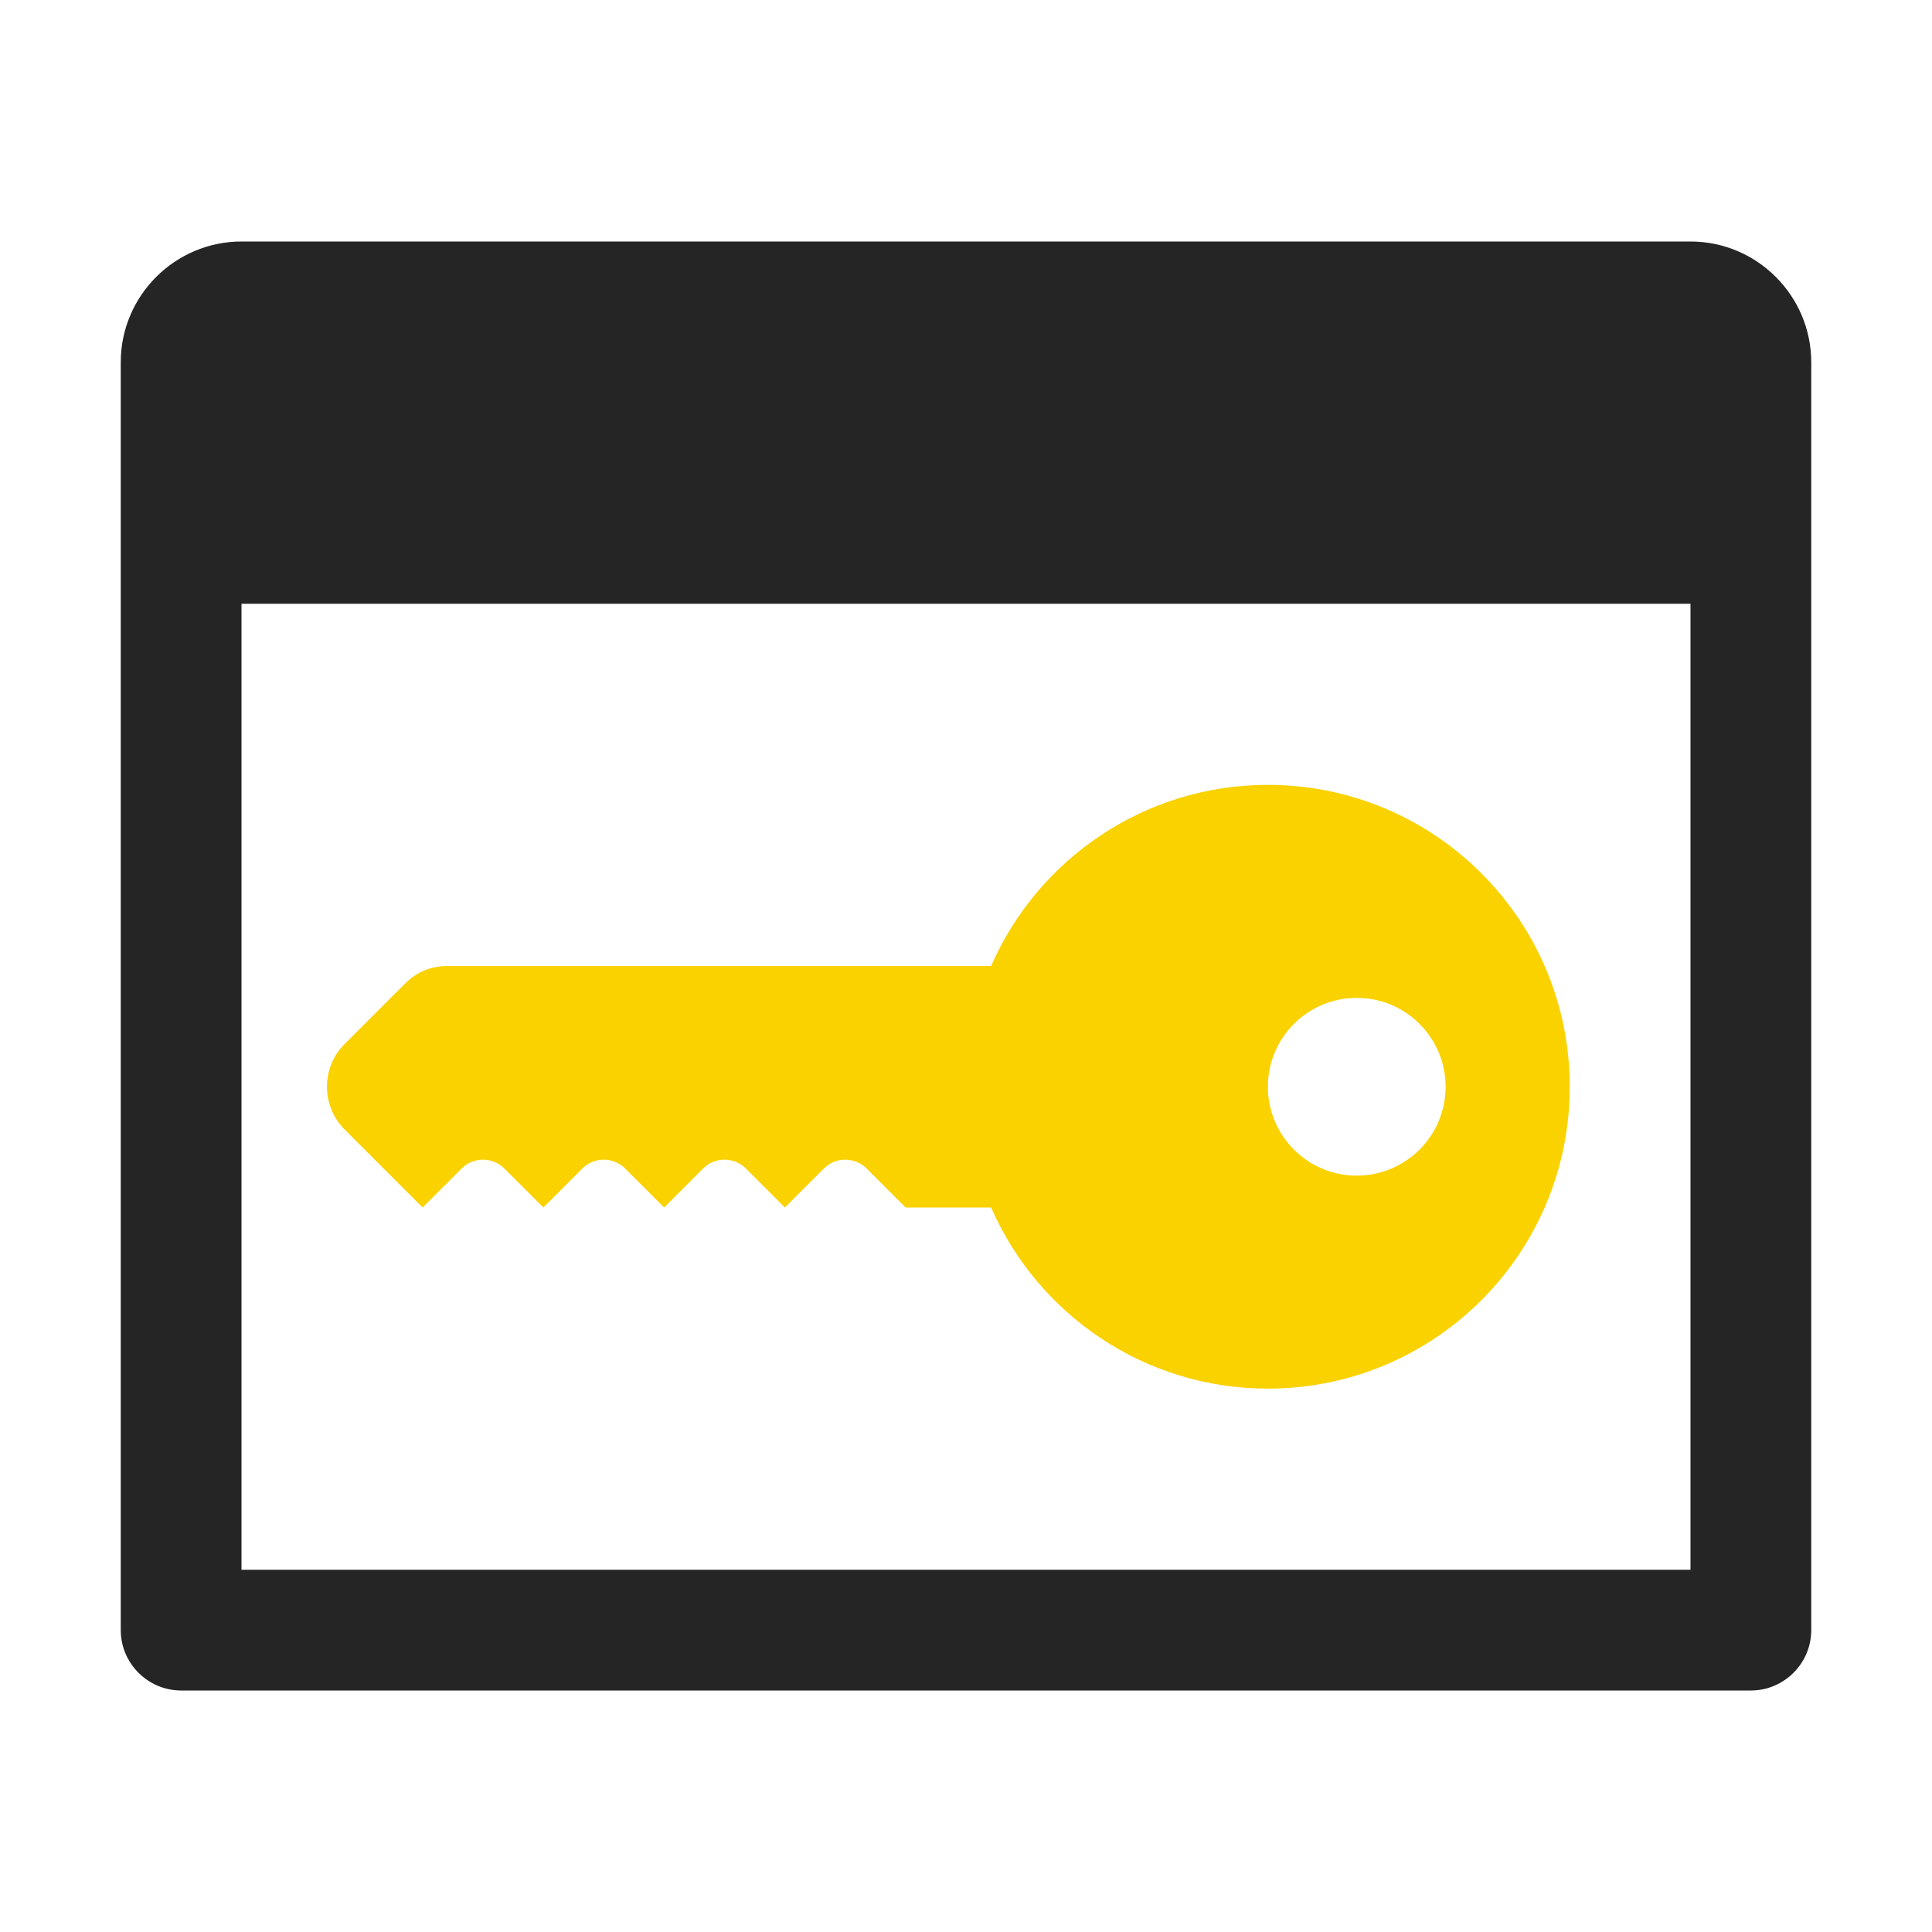 <?xml version="1.0" encoding="UTF-8"?>
<!DOCTYPE svg PUBLIC "-//W3C//DTD SVG 1.1//EN" "http://www.w3.org/Graphics/SVG/1.1/DTD/svg11.dtd">
<svg xmlns="http://www.w3.org/2000/svg" xml:space="preserve" width="1024px" height="1024px" shape-rendering="geometricPrecision" text-rendering="geometricPrecision" image-rendering="optimizeQuality" fill-rule="nonzero" clip-rule="evenodd" viewBox="0 0 10240 10240" xmlns:xlink="http://www.w3.org/1999/xlink">
	<title>window_key icon</title>
	<desc>window_key icon from the IconExperience.com O-Collection. Copyright by INCORS GmbH (www.incors.com).</desc>
	<path id="curve1" fill="#FAD200" d="M2240 6400l-414 -414c-124,-124 -124,-328 0,-452l320 -320c63,-63 138,-94 227,-94l2880 0c247,-565 811,-960 1467,-960 884,0 1600,716 1600,1600 0,884 -716,1600 -1600,1600 -656,0 -1220,-395 -1467,-960l-453 0 -207 -207c-62,-62 -164,-62 -226,0l-207 207 -207 -207c-62,-62 -164,-62 -226,0l-207 207 -207 -207c-62,-62 -164,-62 -226,0l-207 207 -207 -207c-62,-62 -164,-62 -226,0l-207 207zm4951 -1111c-260,0 -471,211 -471,471 0,260 211,471 471,471 260,0 471,-211 471,-471 0,-260 -211,-471 -471,-471z"/>
	<path id="curve0" fill="#252525" d="M1280 1280l7680 0c353,0 640,288 640,640l0 6720c0,176 -144,320 -320,320l-8320 0c-176,0 -320,-144 -320,-320l0 -6720c0,-353 288,-640 640,-640zm0 1920l0 5120 7680 0 0 -5120 -7680 0z"/>
</svg>
